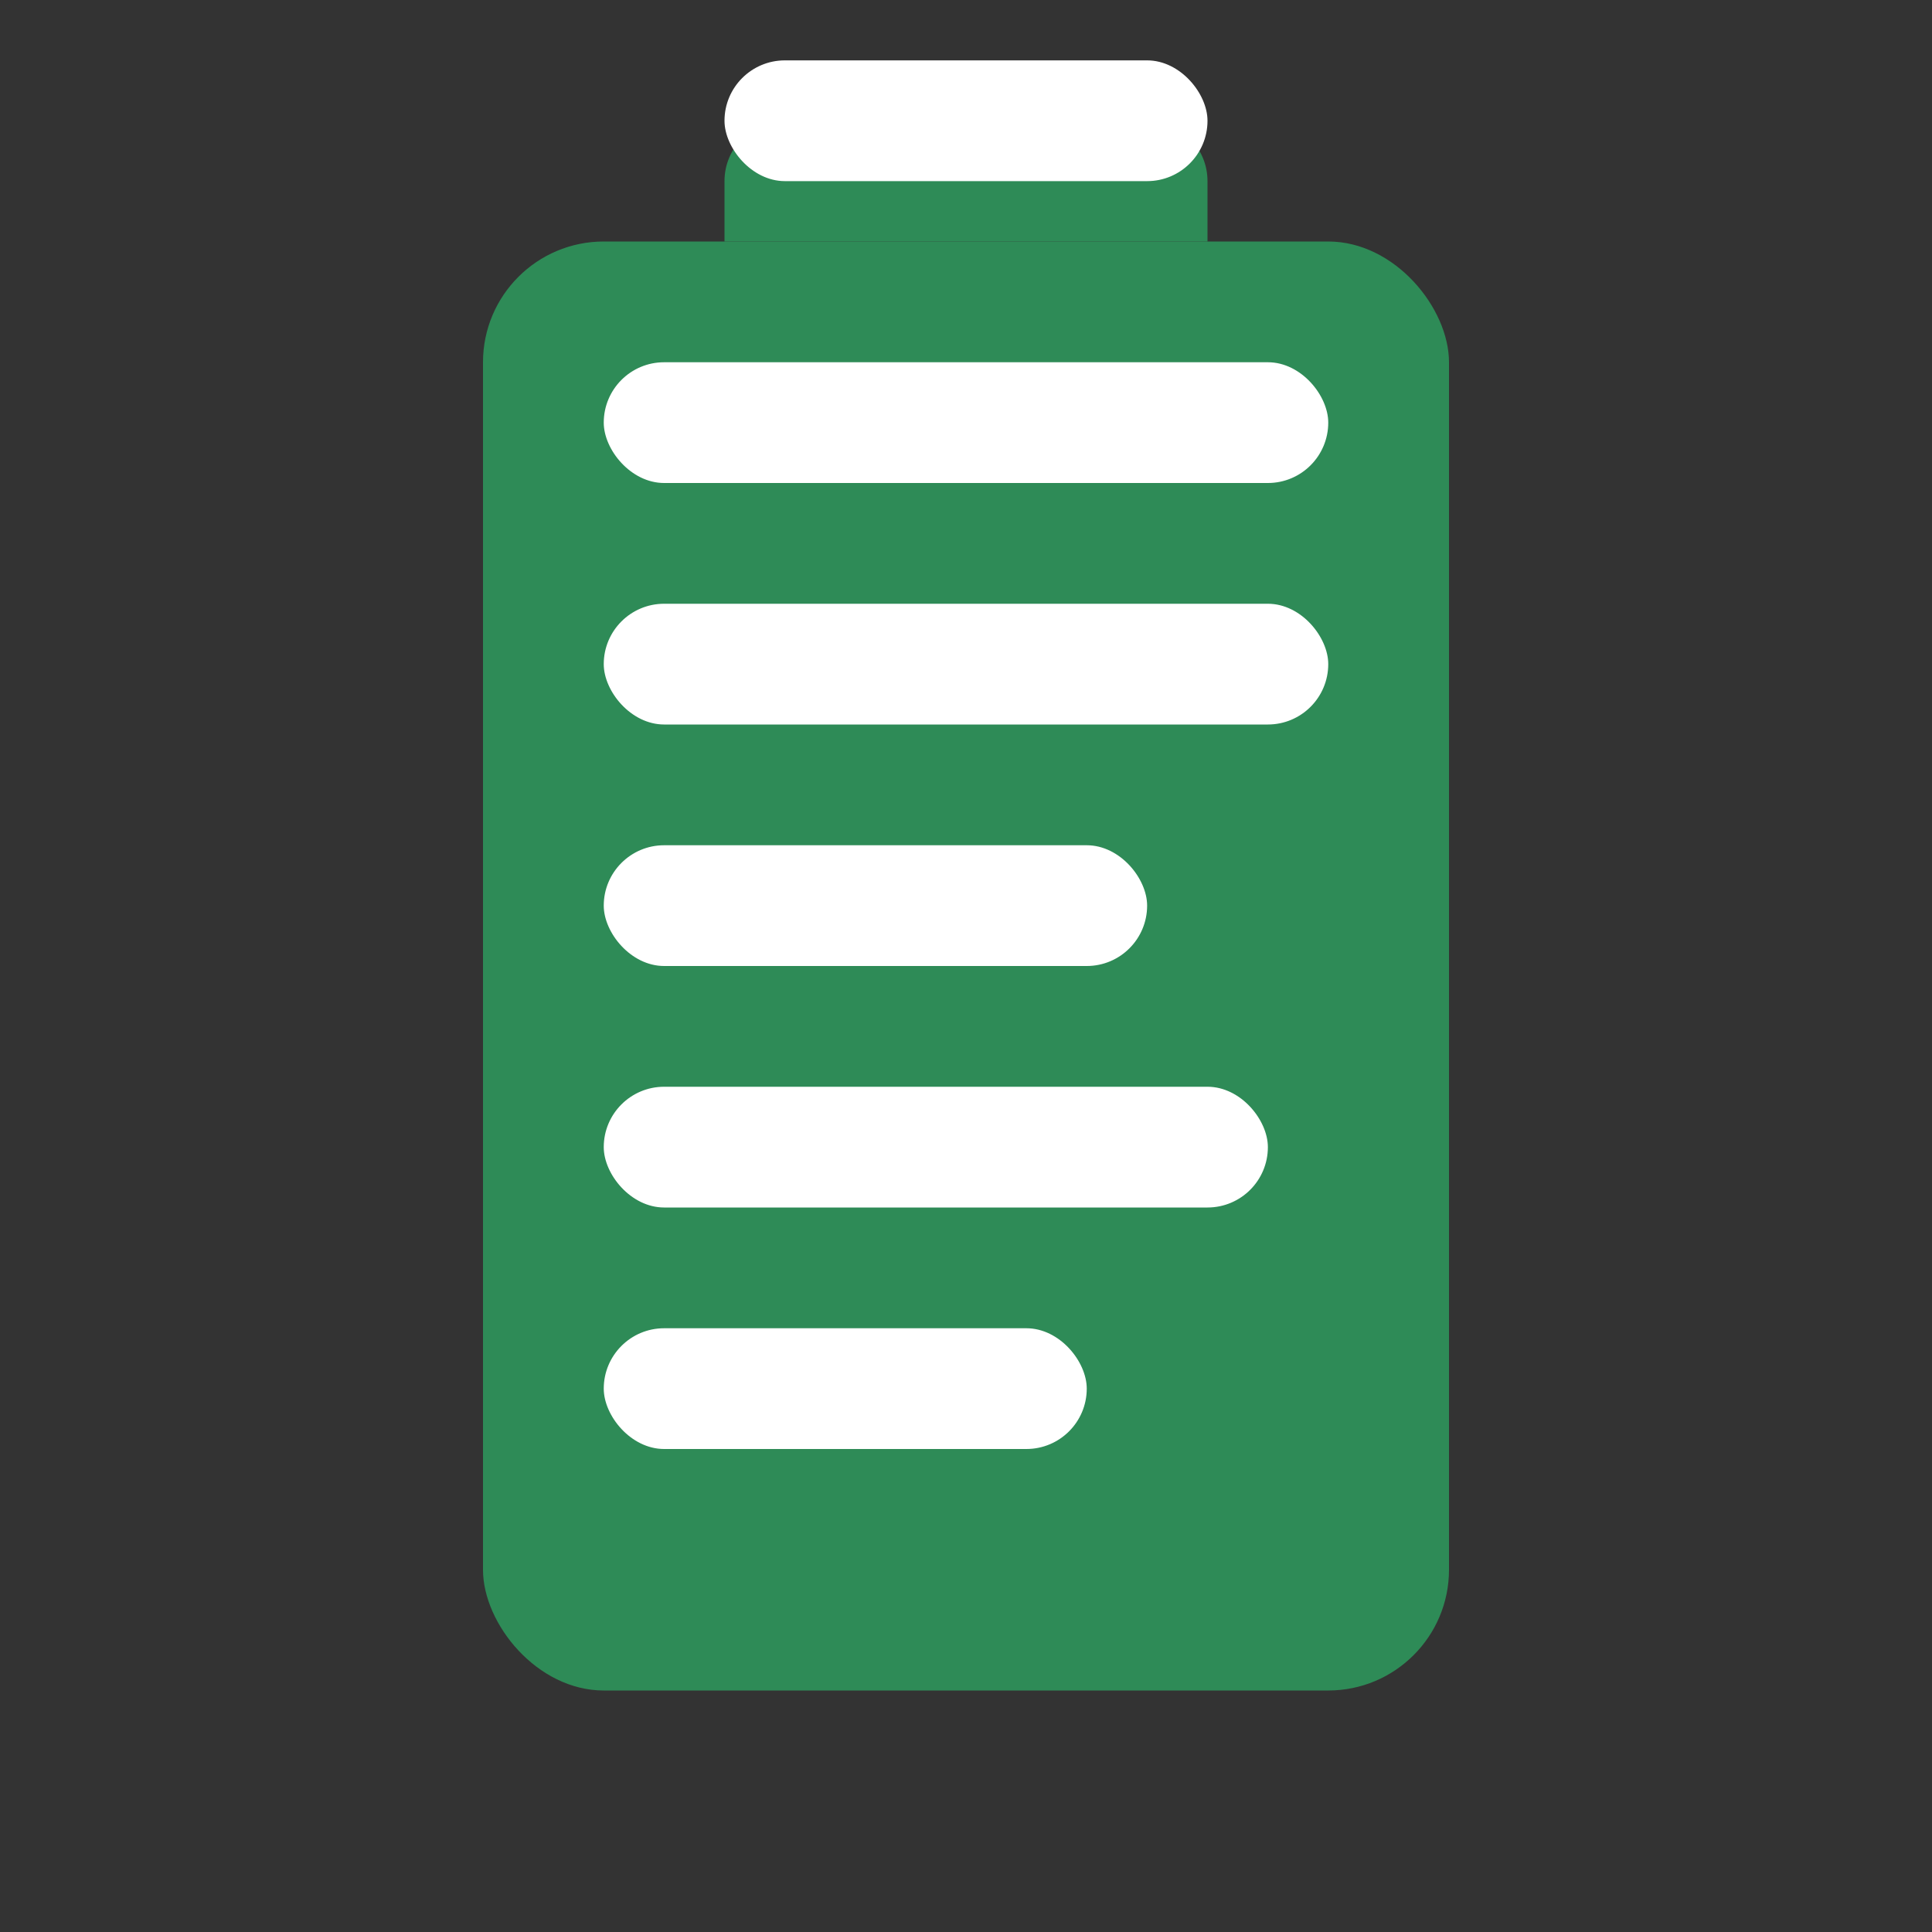 <svg width="64" height="64" viewBox="0 0 64 64" fill="none" xmlns="http://www.w3.org/2000/svg">
  <rect x="0" y="0" width="64" height="64" fill="#333333" stroke="none"/>
  <rect x="16" y="8" width="32" height="48" rx="4" fill="#2E8B57"/>
  <rect x="20" y="12" width="24" height="4" rx="2" fill="white"/>
  <rect x="20" y="20" width="24" height="4" rx="2" fill="white"/>
  <rect x="20" y="28" width="18" height="4" rx="2" fill="white"/>
  <rect x="20" y="36" width="22" height="4" rx="2" fill="white"/>
  <rect x="20" y="44" width="16" height="4" rx="2" fill="white"/>
  <path d="M26 4H38C39.105 4 40 4.895 40 6V8H24V6C24 4.895 24.895 4 26 4Z" fill="#2E8B57"/>
  <rect x="24" y="2" width="16" height="4" rx="2" fill="white"/>
</svg>
